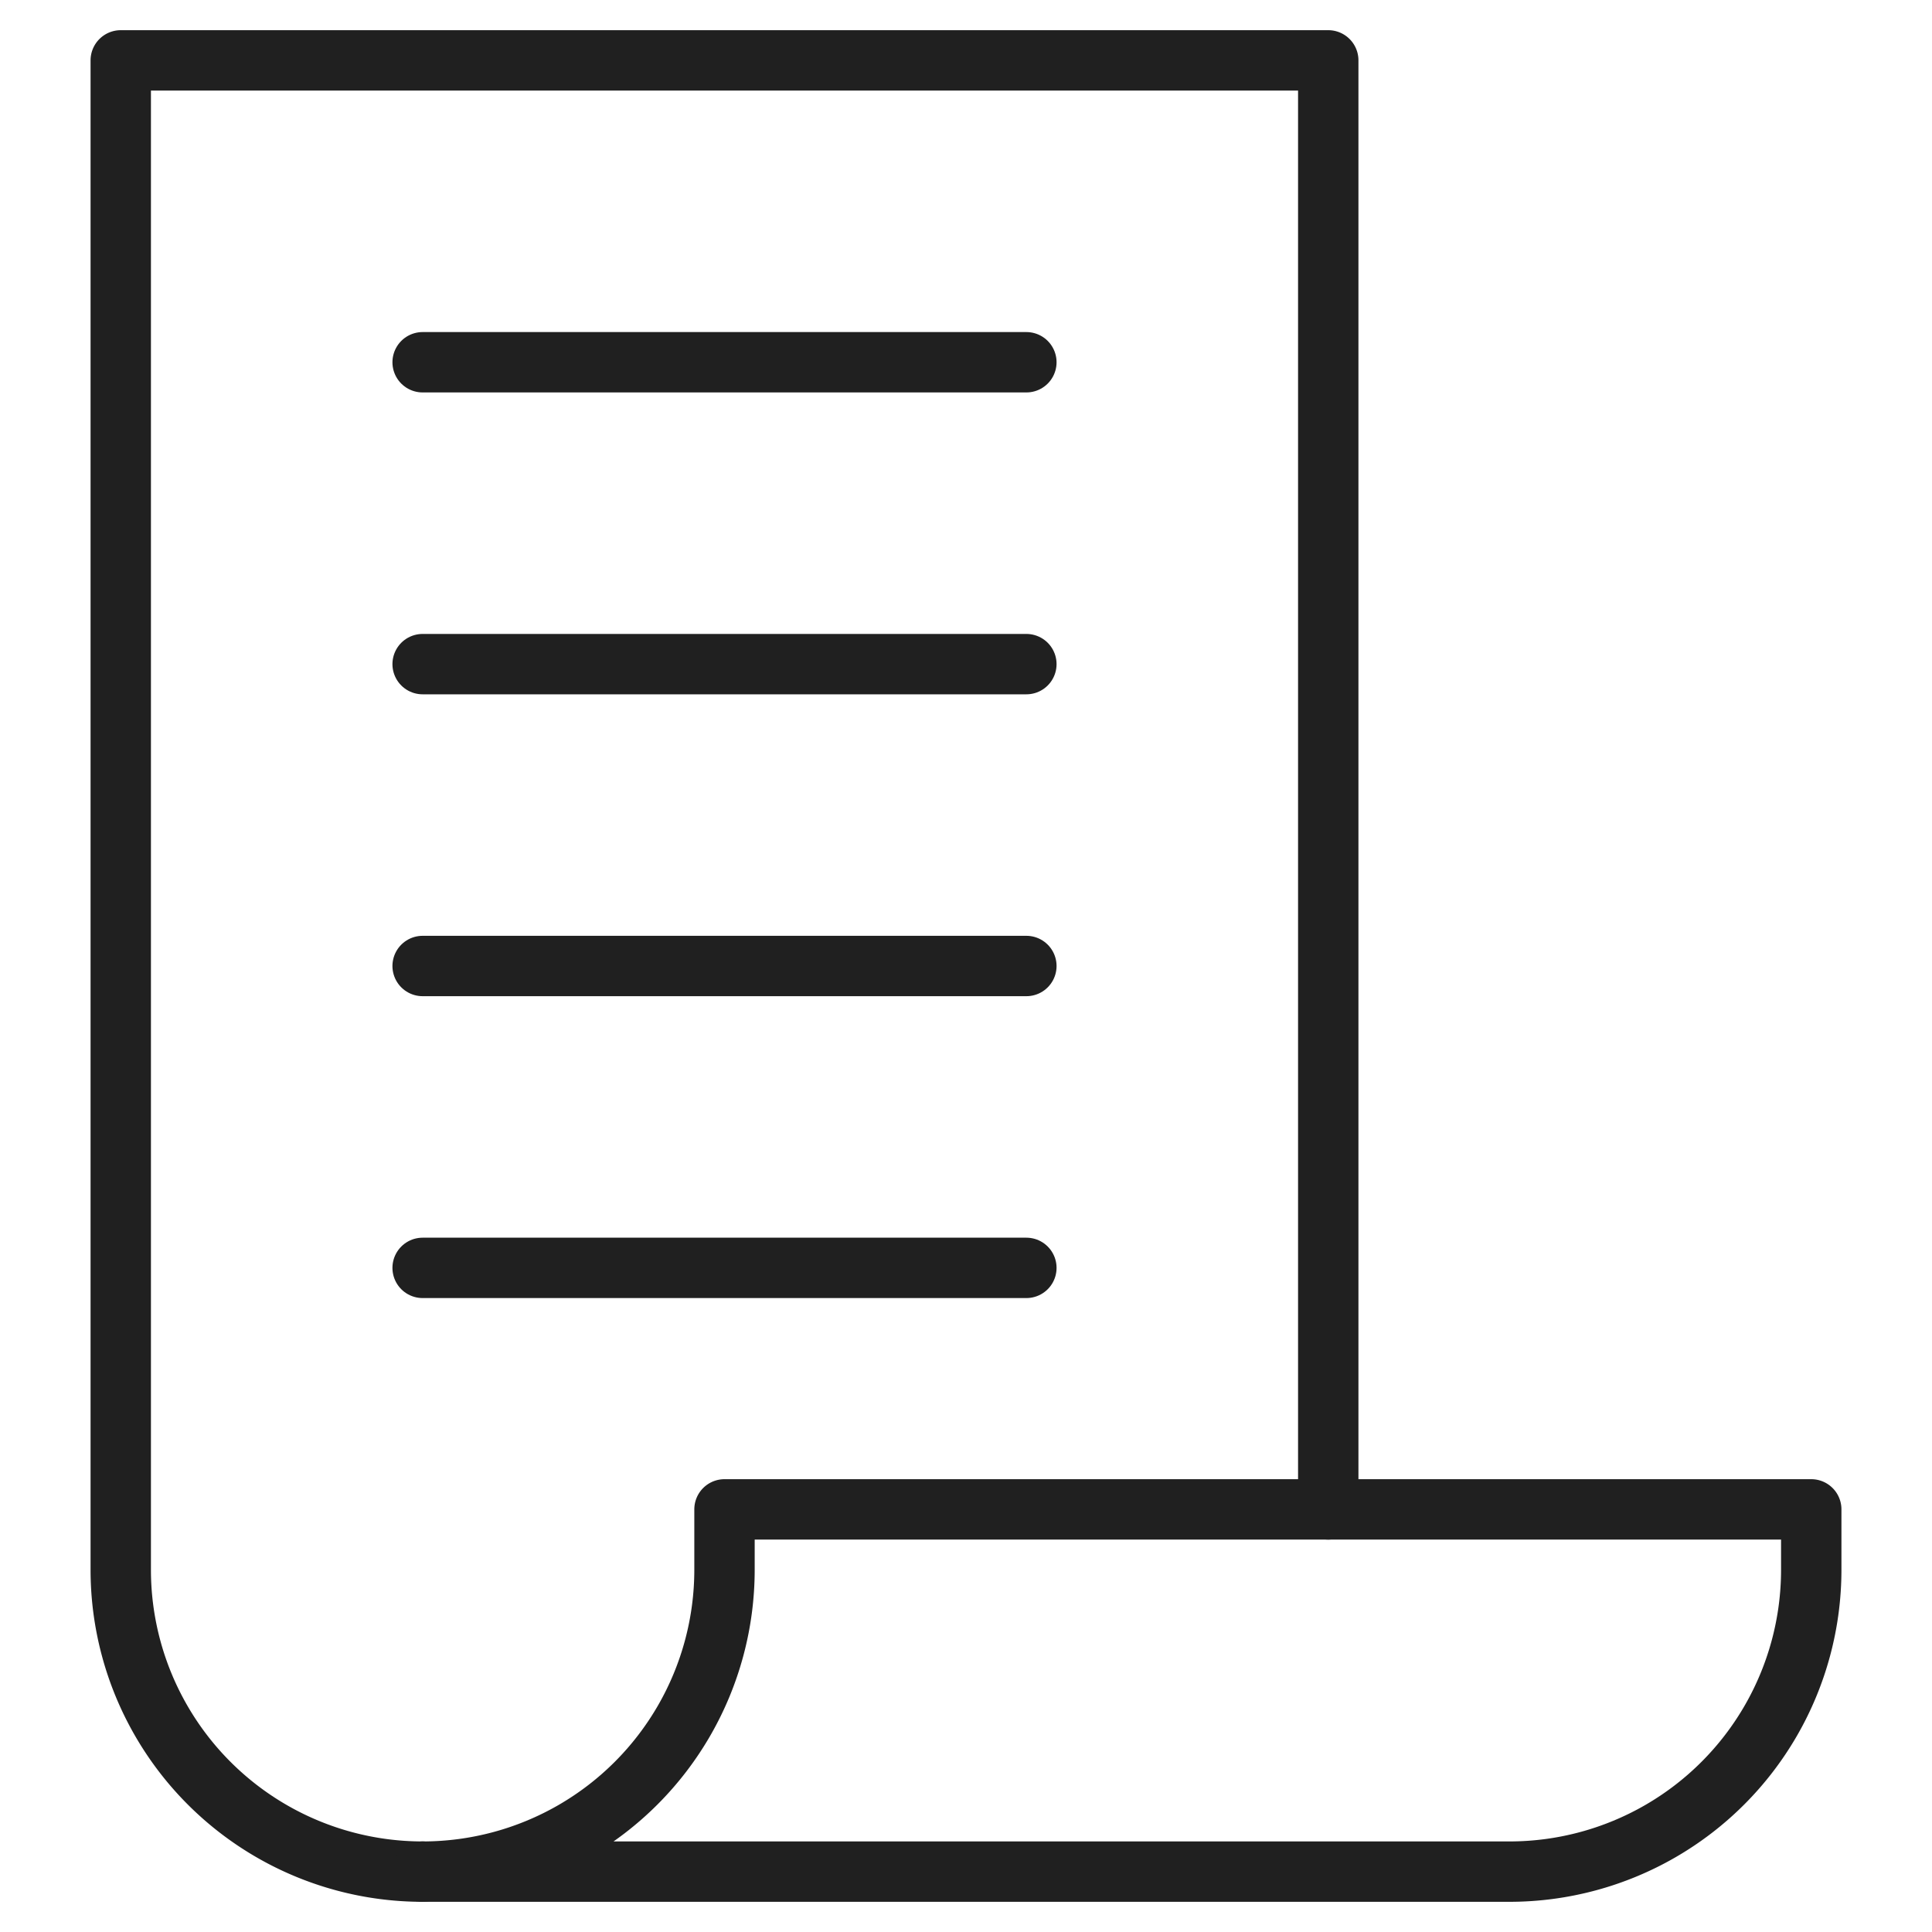 <svg xmlns="http://www.w3.org/2000/svg" viewBox="0 0 64 64" aria-labelledby="title" aria-describedby="desc"><path data-name="layer2" d="M44 50V2H4v50a10 10 0 0 0 10 10" fill="none" stroke="#202020" stroke-linecap="round" stroke-linejoin="round" stroke-width="2"/><path data-name="layer2" d="M24 50v2a10 10 0 0 1-10 10h36a10 10 0 0 0 10-10v-2z" fill="none" stroke="#202020" stroke-linecap="round" stroke-linejoin="round" stroke-width="2"/><path data-name="layer1" fill="none" stroke="#202020" stroke-linecap="round" stroke-linejoin="round" stroke-width="2" d="M14 12h20M14 22h20M14 32h20M14 42h20"/></svg>